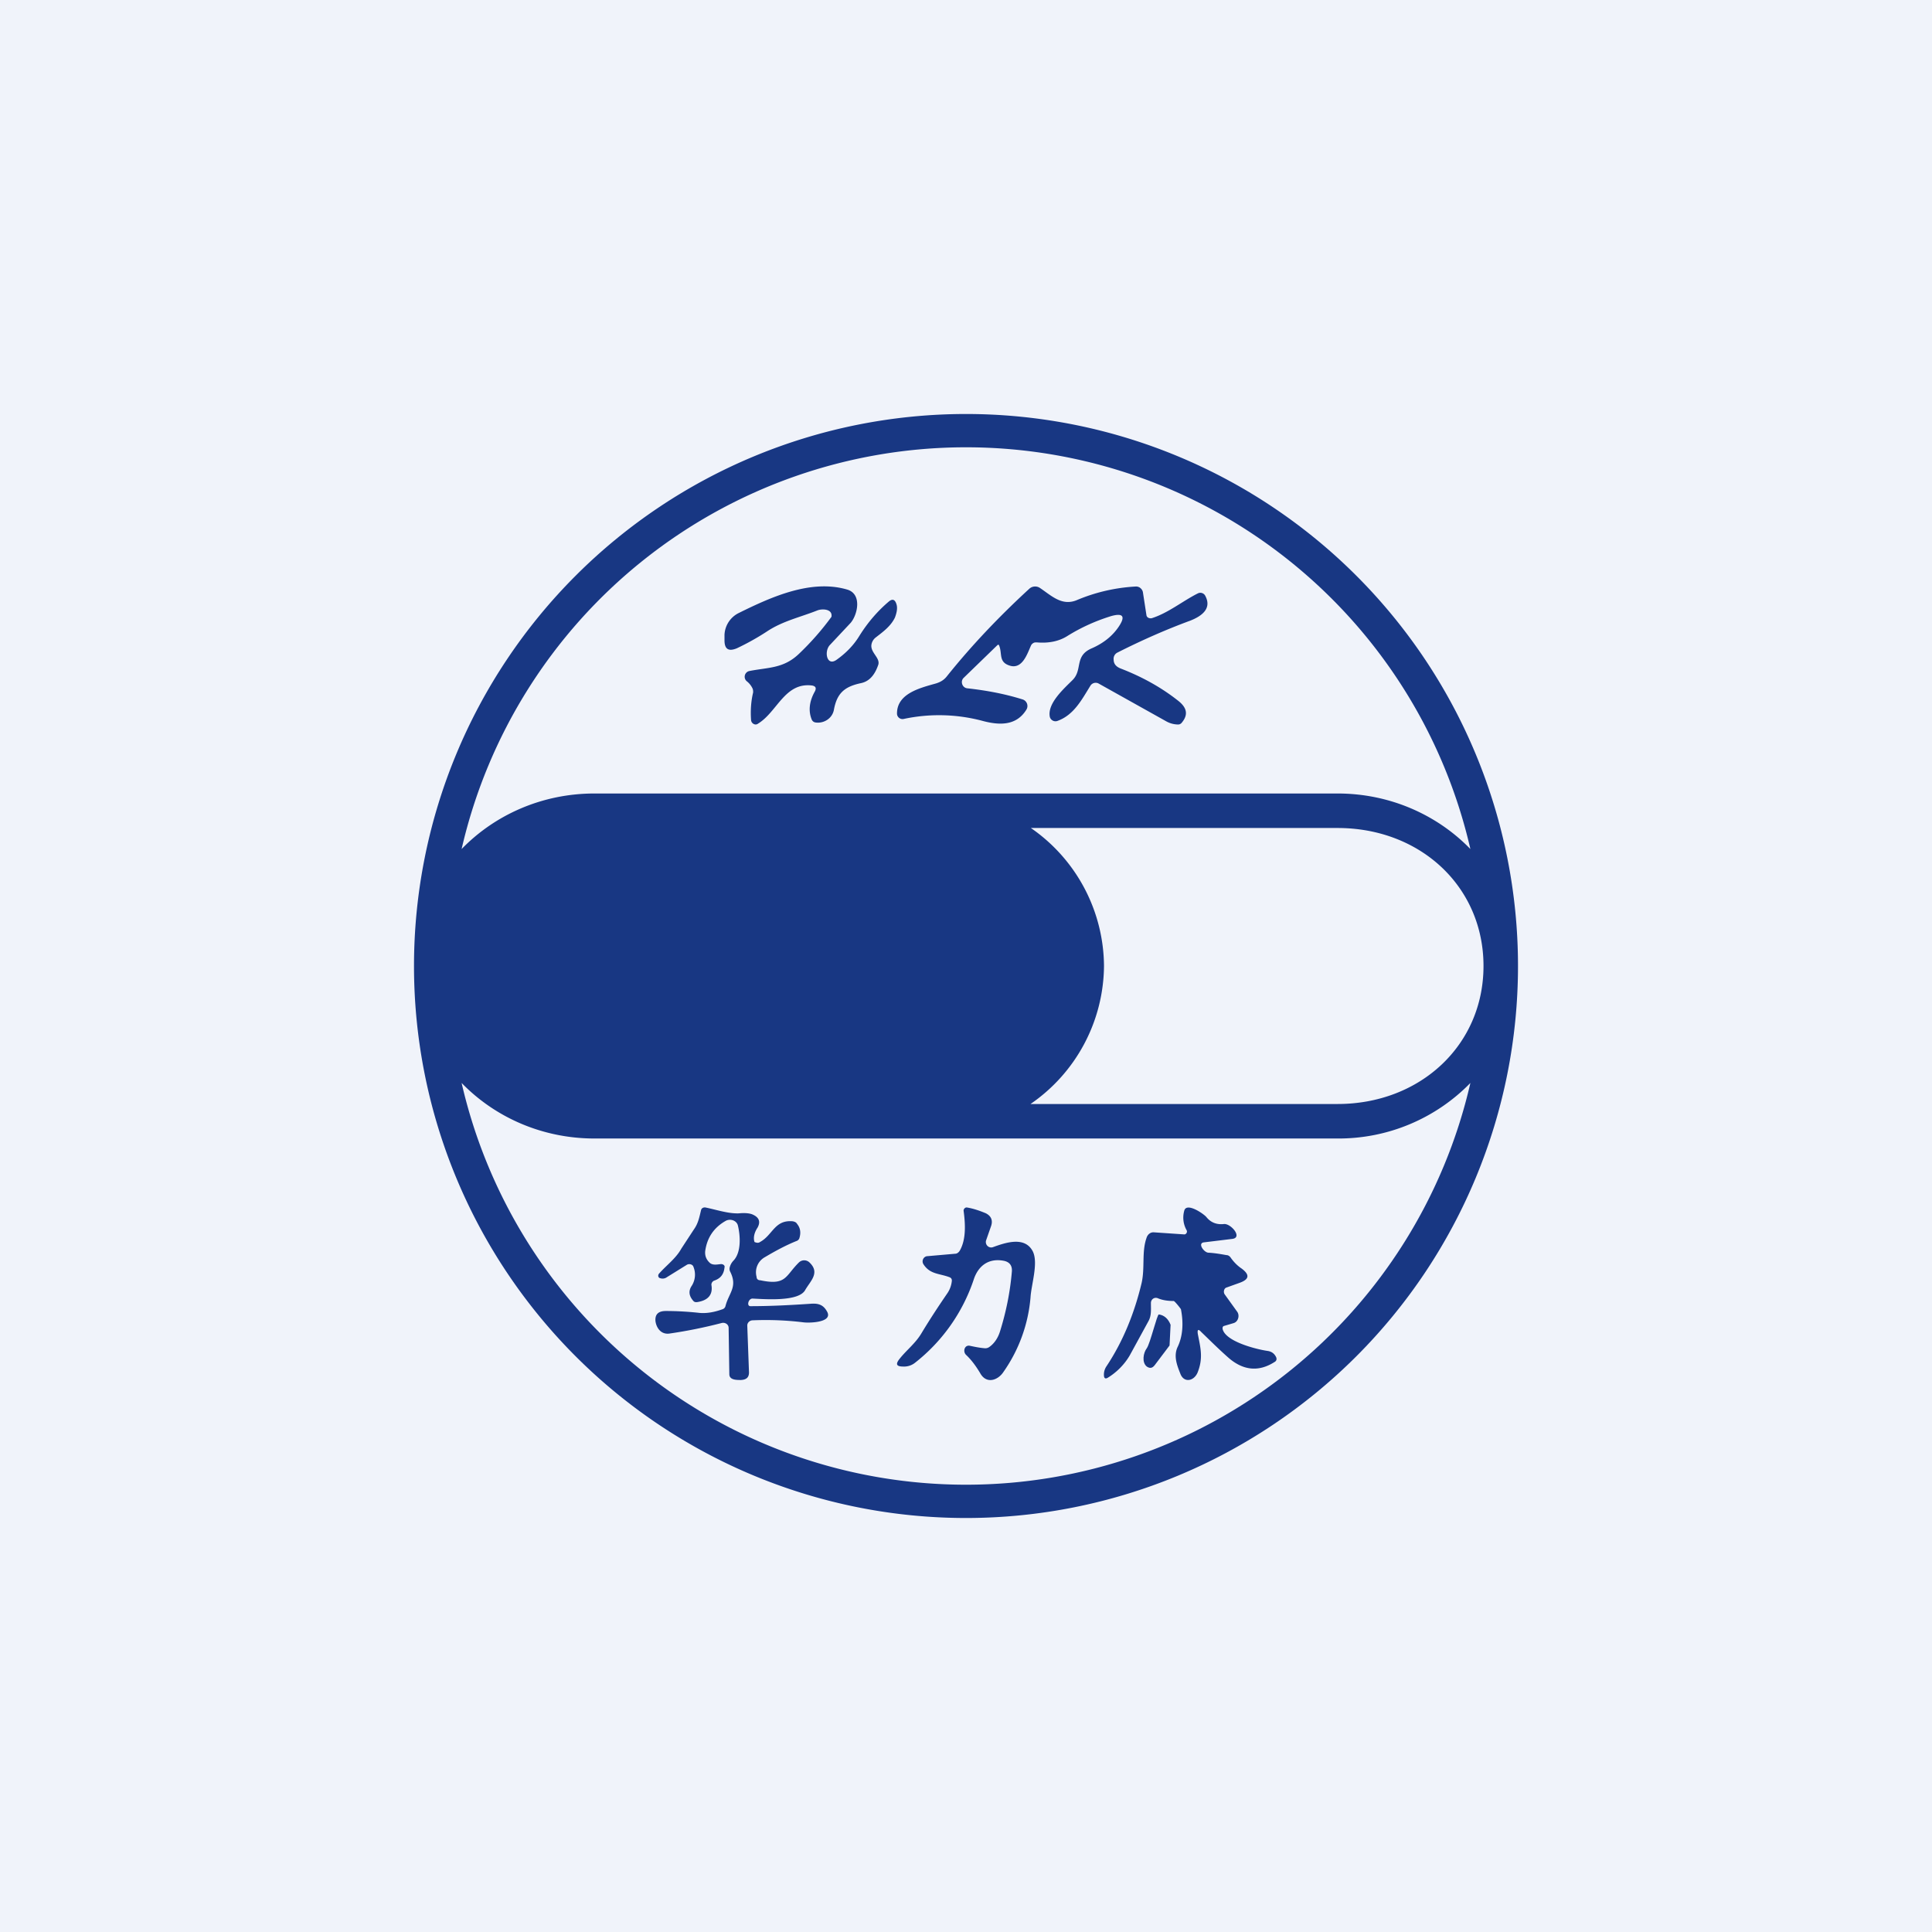 <?xml version='1.0' encoding='utf-8'?>
<!-- by TradeStack -->
<svg width="56" height="56" viewBox="0 0 56 56" xmlns="http://www.w3.org/2000/svg"><path fill="#F0F3FA" d="M0 0h56v56H0z" /><path fill-rule="evenodd" d="M28 44a16 16 0 1 0 0-32 16 16 0 0 0 0 32ZM17.31 23h21.46c1.52 0 2.89.62 3.85 1.61a15 15 0 0 0-29.24 0c.96-.99 2.33-1.61 3.85-1.61h.08Zm12.57 1h8.89c2.4 0 4.23 1.7 4.23 4s-1.84 4-4.23 4h-8.9A4.9 4.9 0 0 0 32 28a4.9 4.9 0 0 0-2.12-4Zm-3.2 9h-9.45c-1.52 0-2.89-.62-3.85-1.61a15 15 0 0 0 29.24 0A5.33 5.33 0 0 1 38.77 33H26.69Z" fill="#183783" /><path d="M23.54 19.87c-.79-.1-1.01.76-1.56 1.1a.14.14 0 0 1-.07.03.14.14 0 0 1-.14-.13c-.02-.28 0-.55.06-.8 0-.04 0-.08-.02-.12a.58.58 0 0 0-.16-.2.17.17 0 0 1 .07-.3c.56-.11.99-.07 1.44-.5a8 8 0 0 0 .94-1.07c.04-.23-.26-.24-.4-.19-.5.2-1.02.31-1.48.62a7.3 7.3 0 0 1-.86.48c-.24.1-.36.03-.36-.23v-.16a.74.74 0 0 1 .41-.63c.95-.47 2.1-.99 3.15-.68.43.13.3.72.1.96l-.6.64c-.18.18-.1.63.18.44.27-.19.5-.42.67-.7.25-.4.54-.73.86-1 .1-.08.17-.05.21.07.04.11.02.24-.04.4-.12.25-.34.41-.56.58a.33.33 0 0 0-.12.2c-.04.23.25.38.2.58-.08.24-.22.48-.5.54-.47.1-.7.28-.79.78-.05.25-.3.4-.54.36a.14.14 0 0 1-.1-.08c-.1-.24-.08-.52.09-.82.05-.1.02-.15-.08-.17ZM28.96 18.71c0-.02-.03-.03-.05-.01l-.98.95c-.1.1-.04.28.1.3.55.06 1.09.16 1.6.32a.2.2 0 0 1 .12.3c-.29.47-.78.46-1.29.32a4.9 4.9 0 0 0-2.27-.05.16.16 0 0 1-.19-.16c0-.58.67-.74 1.13-.87.13-.04.23-.1.31-.2.72-.9 1.52-1.74 2.39-2.54a.25.25 0 0 1 .31-.03c.33.22.63.53 1.06.36a5.1 5.1 0 0 1 1.73-.4c.05 0 .1.02.13.05a.2.2 0 0 1 .07.13l.1.65c.01.07.08.1.15.09.48-.15.9-.5 1.34-.72a.16.16 0 0 1 .21.06c.21.38-.1.6-.43.73-.68.25-1.39.56-2.12.93a.2.2 0 0 0-.1.2c0 .13.08.21.21.26.62.24 1.18.55 1.67.94.25.2.28.4.1.62a.14.14 0 0 1-.1.06.72.72 0 0 1-.37-.1l-1.95-1.09a.18.18 0 0 0-.23.06c-.25.4-.48.86-.97 1.03a.17.17 0 0 1-.21-.12c-.08-.39.41-.82.66-1.07.3-.3.04-.7.56-.92.34-.15.6-.36.78-.63.2-.3.12-.4-.23-.3-.45.14-.87.33-1.27.58-.24.15-.54.21-.88.18-.04 0-.07 0-.1.02a.16.16 0 0 0-.07.08c-.1.22-.24.67-.59.58-.36-.1-.23-.35-.33-.59ZM21.96 35.58c-.1.15-.13.3-.09.42.07.03.12.03.16 0 .37-.2.42-.65.95-.6.05.01.1.03.12.07.1.12.12.26.07.42a.13.13 0 0 1-.08.08c-.3.12-.6.28-.92.47a.5.5 0 0 0-.24.57c0 .06.04.1.11.1.76.16.72-.13 1.12-.52a.22.22 0 0 1 .3 0c.32.3.03.54-.12.8-.18.34-1.13.27-1.52.25-.13-.01-.19.23-.06.22.57 0 1.15-.03 1.74-.07.25-.02.38.05.48.24.15.3-.5.32-.68.3a8.97 8.97 0 0 0-1.48-.06c-.09 0-.16.07-.16.15l.05 1.36c0 .14-.07.21-.23.22-.14 0-.34 0-.34-.17l-.02-1.34c0-.1-.1-.17-.21-.14-.5.13-1 .23-1.48.3-.26.05-.4-.15-.43-.35-.02-.2.08-.3.3-.3.33 0 .64.02.93.05.22.03.46-.01.71-.1a.13.13 0 0 0 .09-.1c.1-.38.36-.55.13-1a.18.18 0 0 1-.01-.11.44.44 0 0 1 .11-.2c.23-.24.2-.72.13-1.01-.03-.15-.22-.22-.36-.14-.35.2-.54.5-.59.88-.01.13.03.24.14.34.09.07.21.04.32.03.06 0 .12.04.1.1-.02.2-.12.32-.3.38-.05.02-.08.07-.08.12.05.28-.09.45-.4.5-.06.01-.1 0-.13-.04-.12-.14-.14-.28-.04-.43a.6.6 0 0 0 .05-.55c-.02-.07-.12-.1-.19-.06l-.58.36a.21.21 0 0 1-.19.03c-.06-.01-.08-.08-.04-.13.22-.25.49-.44.65-.73l.36-.55c.13-.18.16-.36.21-.56.01-.06.07-.09.13-.08.3.06.65.18.96.17.2-.02.34 0 .42.04.17.08.22.2.13.37ZM27.52 37.02c-.29-.11-.56-.08-.75-.37-.07-.1 0-.24.12-.24l.8-.07c.05 0 .1-.04.13-.09.19-.33.16-.79.11-1.16 0-.05.05-.1.1-.09.18.03.36.09.55.17.15.08.2.2.15.36l-.15.43c-.03.12.08.23.2.19.36-.13.93-.33 1.16.13.16.34-.05.96-.07 1.33a4.4 4.4 0 0 1-.78 2.15c-.16.25-.5.37-.68.04-.12-.2-.25-.38-.41-.53-.1-.1-.04-.3.12-.26.14.03.29.06.43.07a.2.2 0 0 0 .13-.04c.14-.1.24-.25.3-.43.18-.57.3-1.16.35-1.76.01-.16-.06-.26-.21-.3-.46-.1-.77.14-.9.55a5.13 5.13 0 0 1-1.71 2.41.51.51 0 0 1-.33.1c-.2 0-.23-.07-.1-.23.2-.25.45-.44.62-.72.24-.4.49-.78.75-1.16a.77.77 0 0 0 .14-.38c0-.05-.02-.08-.07-.1ZM34.02 37.71c-.16 0-.32-.02-.46-.08-.1-.04-.2.03-.2.14 0 .2.02.37-.08.54l-.53.97c-.16.28-.4.51-.65.66-.06.03-.09.01-.1-.05-.01-.1.01-.2.08-.3.47-.71.8-1.52 1.01-2.4.1-.44 0-.9.14-1.3.03-.11.12-.18.22-.17l.88.06c.05 0 .1-.07.06-.13a.74.74 0 0 1-.06-.57c.08-.23.57.11.64.2.13.16.3.22.5.2.2-.03.56.39.25.43l-.82.1c-.2.02 0 .3.13.3.18.01.35.04.52.07.05 0 .09.03.12.07.09.13.2.24.32.32.24.18.22.31-.05.41l-.39.14c-.07.02-.1.13-.05.2l.36.5c.08.11.03.29-.1.33l-.27.08c-.05.01-.06.05-.05.1.1.37 1.02.59 1.32.63.1.02.17.07.22.16.04.07.02.13-.04.16-.47.3-.93.24-1.36-.15-.26-.23-.5-.47-.76-.72-.09-.1-.12-.07-.1.06.08.41.16.7-.01 1.12-.11.25-.4.3-.5.02-.1-.25-.2-.52-.07-.78.14-.3.17-.67.09-1.08 0-.01-.18-.24-.21-.24Z" fill="#183783" /><path d="m33.93 38.4-.03.6-.43.57c-.07.09-.14.1-.23.04-.15-.12-.1-.4 0-.53.1-.14.3-.99.35-.98.15.02.27.12.34.3Z" fill="#183783" /></svg>